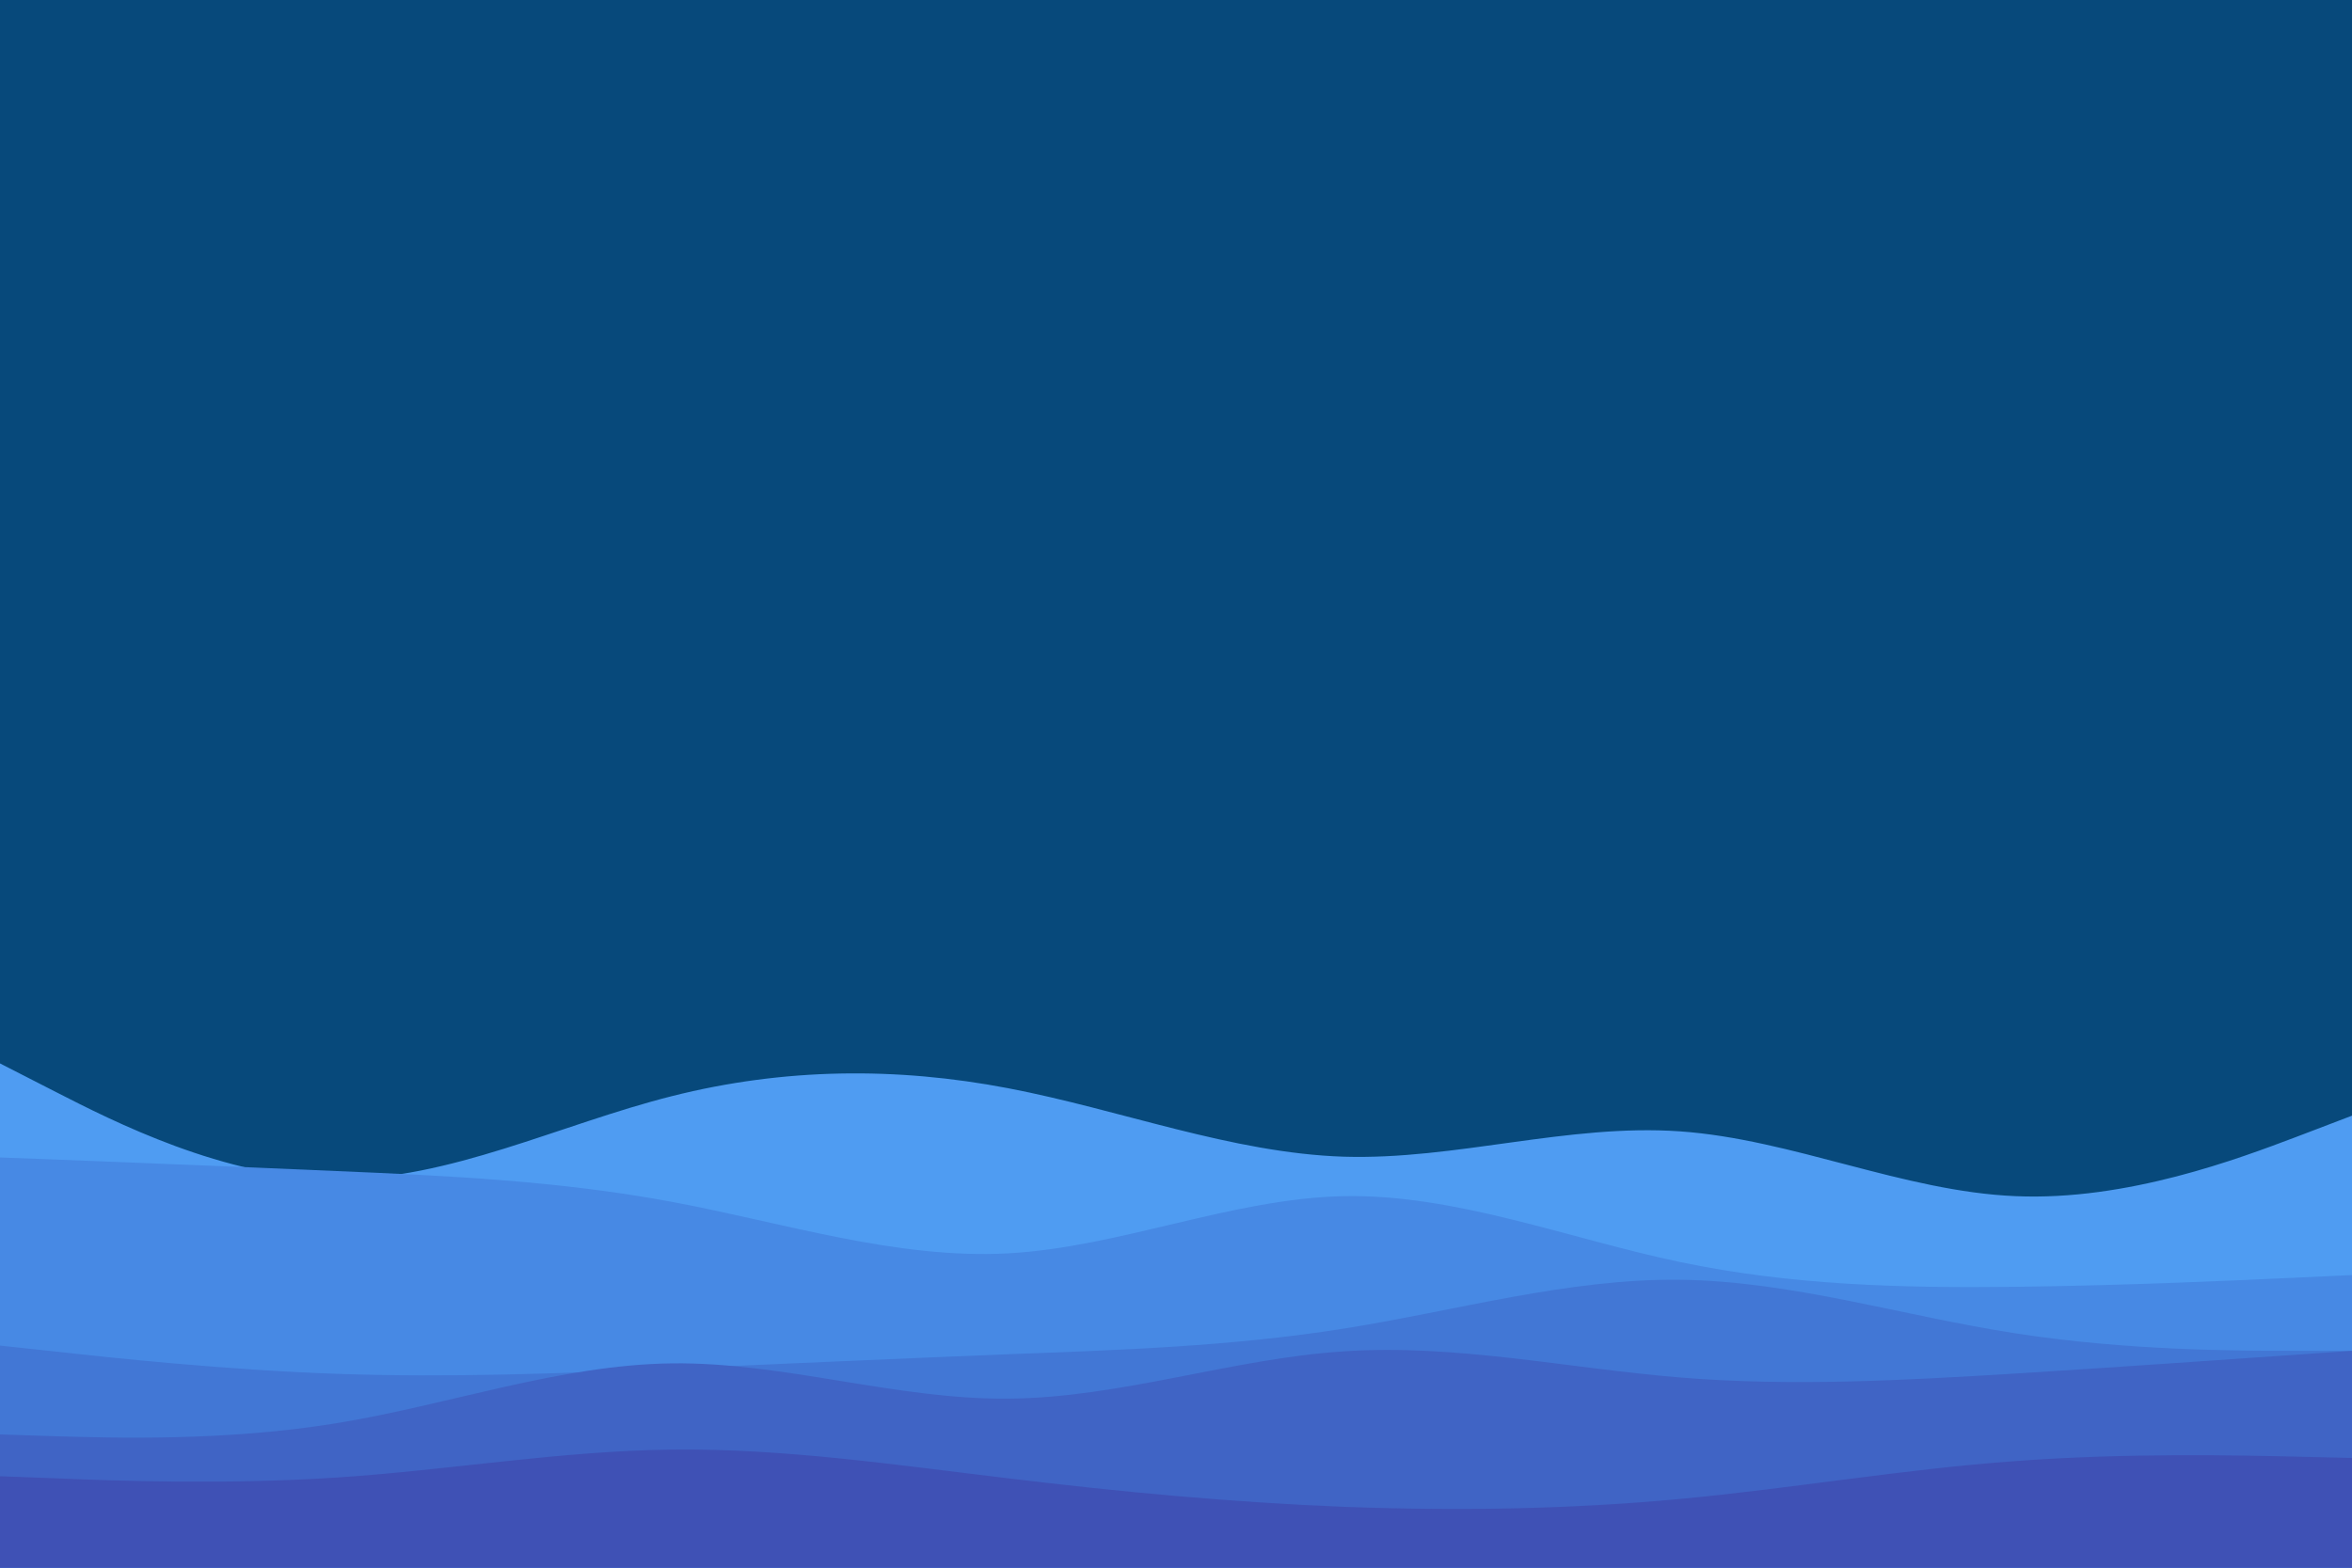 <svg id="visual" viewBox="0 0 900 600" width="900" height="600" xmlns="http://www.w3.org/2000/svg" xmlns:xlink="http://www.w3.org/1999/xlink" version="1.1"><rect x="0" y="0" width="900" height="600" fill="#07497b"></rect><path d="M0 407L21.5 418C43 429 86 451 128.8 451.3C171.7 451.7 214.3 430.3 257.2 419.5C300 408.7 343 408.3 385.8 416.5C428.7 424.7 471.3 441.3 514.2 442.7C557 444 600 430 642.8 433C685.7 436 728.3 456 771.2 457.8C814 459.7 857 443.3 878.5 435.2L900 427L900 601L878.5 601C857 601 814 601 771.2 601C728.3 601 685.7 601 642.8 601C600 601 557 601 514.2 601C471.3 601 428.7 601 385.8 601C343 601 300 601 257.2 601C214.3 601 171.7 601 128.8 601C86 601 43 601 21.5 601L0 601Z" fill="#4f9cf2"></path><path d="M0 443L21.5 443.8C43 444.7 86 446.3 128.8 448.2C171.7 450 214.3 452 257.2 460C300 468 343 482 385.8 479.7C428.7 477.3 471.3 458.7 514.2 457.8C557 457 600 474 642.8 483C685.7 492 728.3 493 771.2 492.5C814 492 857 490 878.5 489L900 488L900 601L878.5 601C857 601 814 601 771.2 601C728.3 601 685.7 601 642.8 601C600 601 557 601 514.2 601C471.3 601 428.7 601 385.8 601C343 601 300 601 257.2 601C214.3 601 171.7 601 128.8 601C86 601 43 601 21.5 601L0 601Z" fill="#4789e4"></path><path d="M0 515L21.5 517.3C43 519.7 86 524.3 128.8 525.8C171.7 527.3 214.3 525.7 257.2 523.8C300 522 343 520 385.8 518.3C428.7 516.7 471.3 515.3 514.2 508.5C557 501.7 600 489.3 642.8 489.8C685.7 490.3 728.3 503.7 771.2 510.3C814 517 857 517 878.5 517L900 517L900 601L878.5 601C857 601 814 601 771.2 601C728.3 601 685.7 601 642.8 601C600 601 557 601 514.2 601C471.3 601 428.7 601 385.8 601C343 601 300 601 257.2 601C214.3 601 171.7 601 128.8 601C86 601 43 601 21.5 601L0 601Z" fill="#4277d5"></path><path d="M0 549L21.5 549.7C43 550.3 86 551.7 128.8 544.7C171.7 537.7 214.3 522.3 257.2 521.8C300 521.3 343 535.7 385.8 535.3C428.7 535 471.3 520 514.2 517.2C557 514.3 600 523.7 642.8 527.2C685.7 530.7 728.3 528.3 771.2 525.7C814 523 857 520 878.5 518.5L900 517L900 601L878.5 601C857 601 814 601 771.2 601C728.3 601 685.7 601 642.8 601C600 601 557 601 514.2 601C471.3 601 428.7 601 385.8 601C343 601 300 601 257.2 601C214.3 601 171.7 601 128.8 601C86 601 43 601 21.5 601L0 601Z" fill="#4064c5"></path><path d="M0 565L21.5 565.8C43 566.7 86 568.3 128.8 565.5C171.7 562.7 214.3 555.3 257.2 554.8C300 554.3 343 560.7 385.8 565.8C428.7 571 471.3 575 514.2 576.7C557 578.3 600 577.7 642.8 573.7C685.7 569.7 728.3 562.3 771.2 559.2C814 556 857 557 878.5 557.5L900 558L900 601L878.5 601C857 601 814 601 771.2 601C728.3 601 685.7 601 642.8 601C600 601 557 601 514.2 601C471.3 601 428.7 601 385.8 601C343 601 300 601 257.2 601C214.3 601 171.7 601 128.8 601C86 601 43 601 21.5 601L0 601Z" fill="#3f51b5"></path></svg>